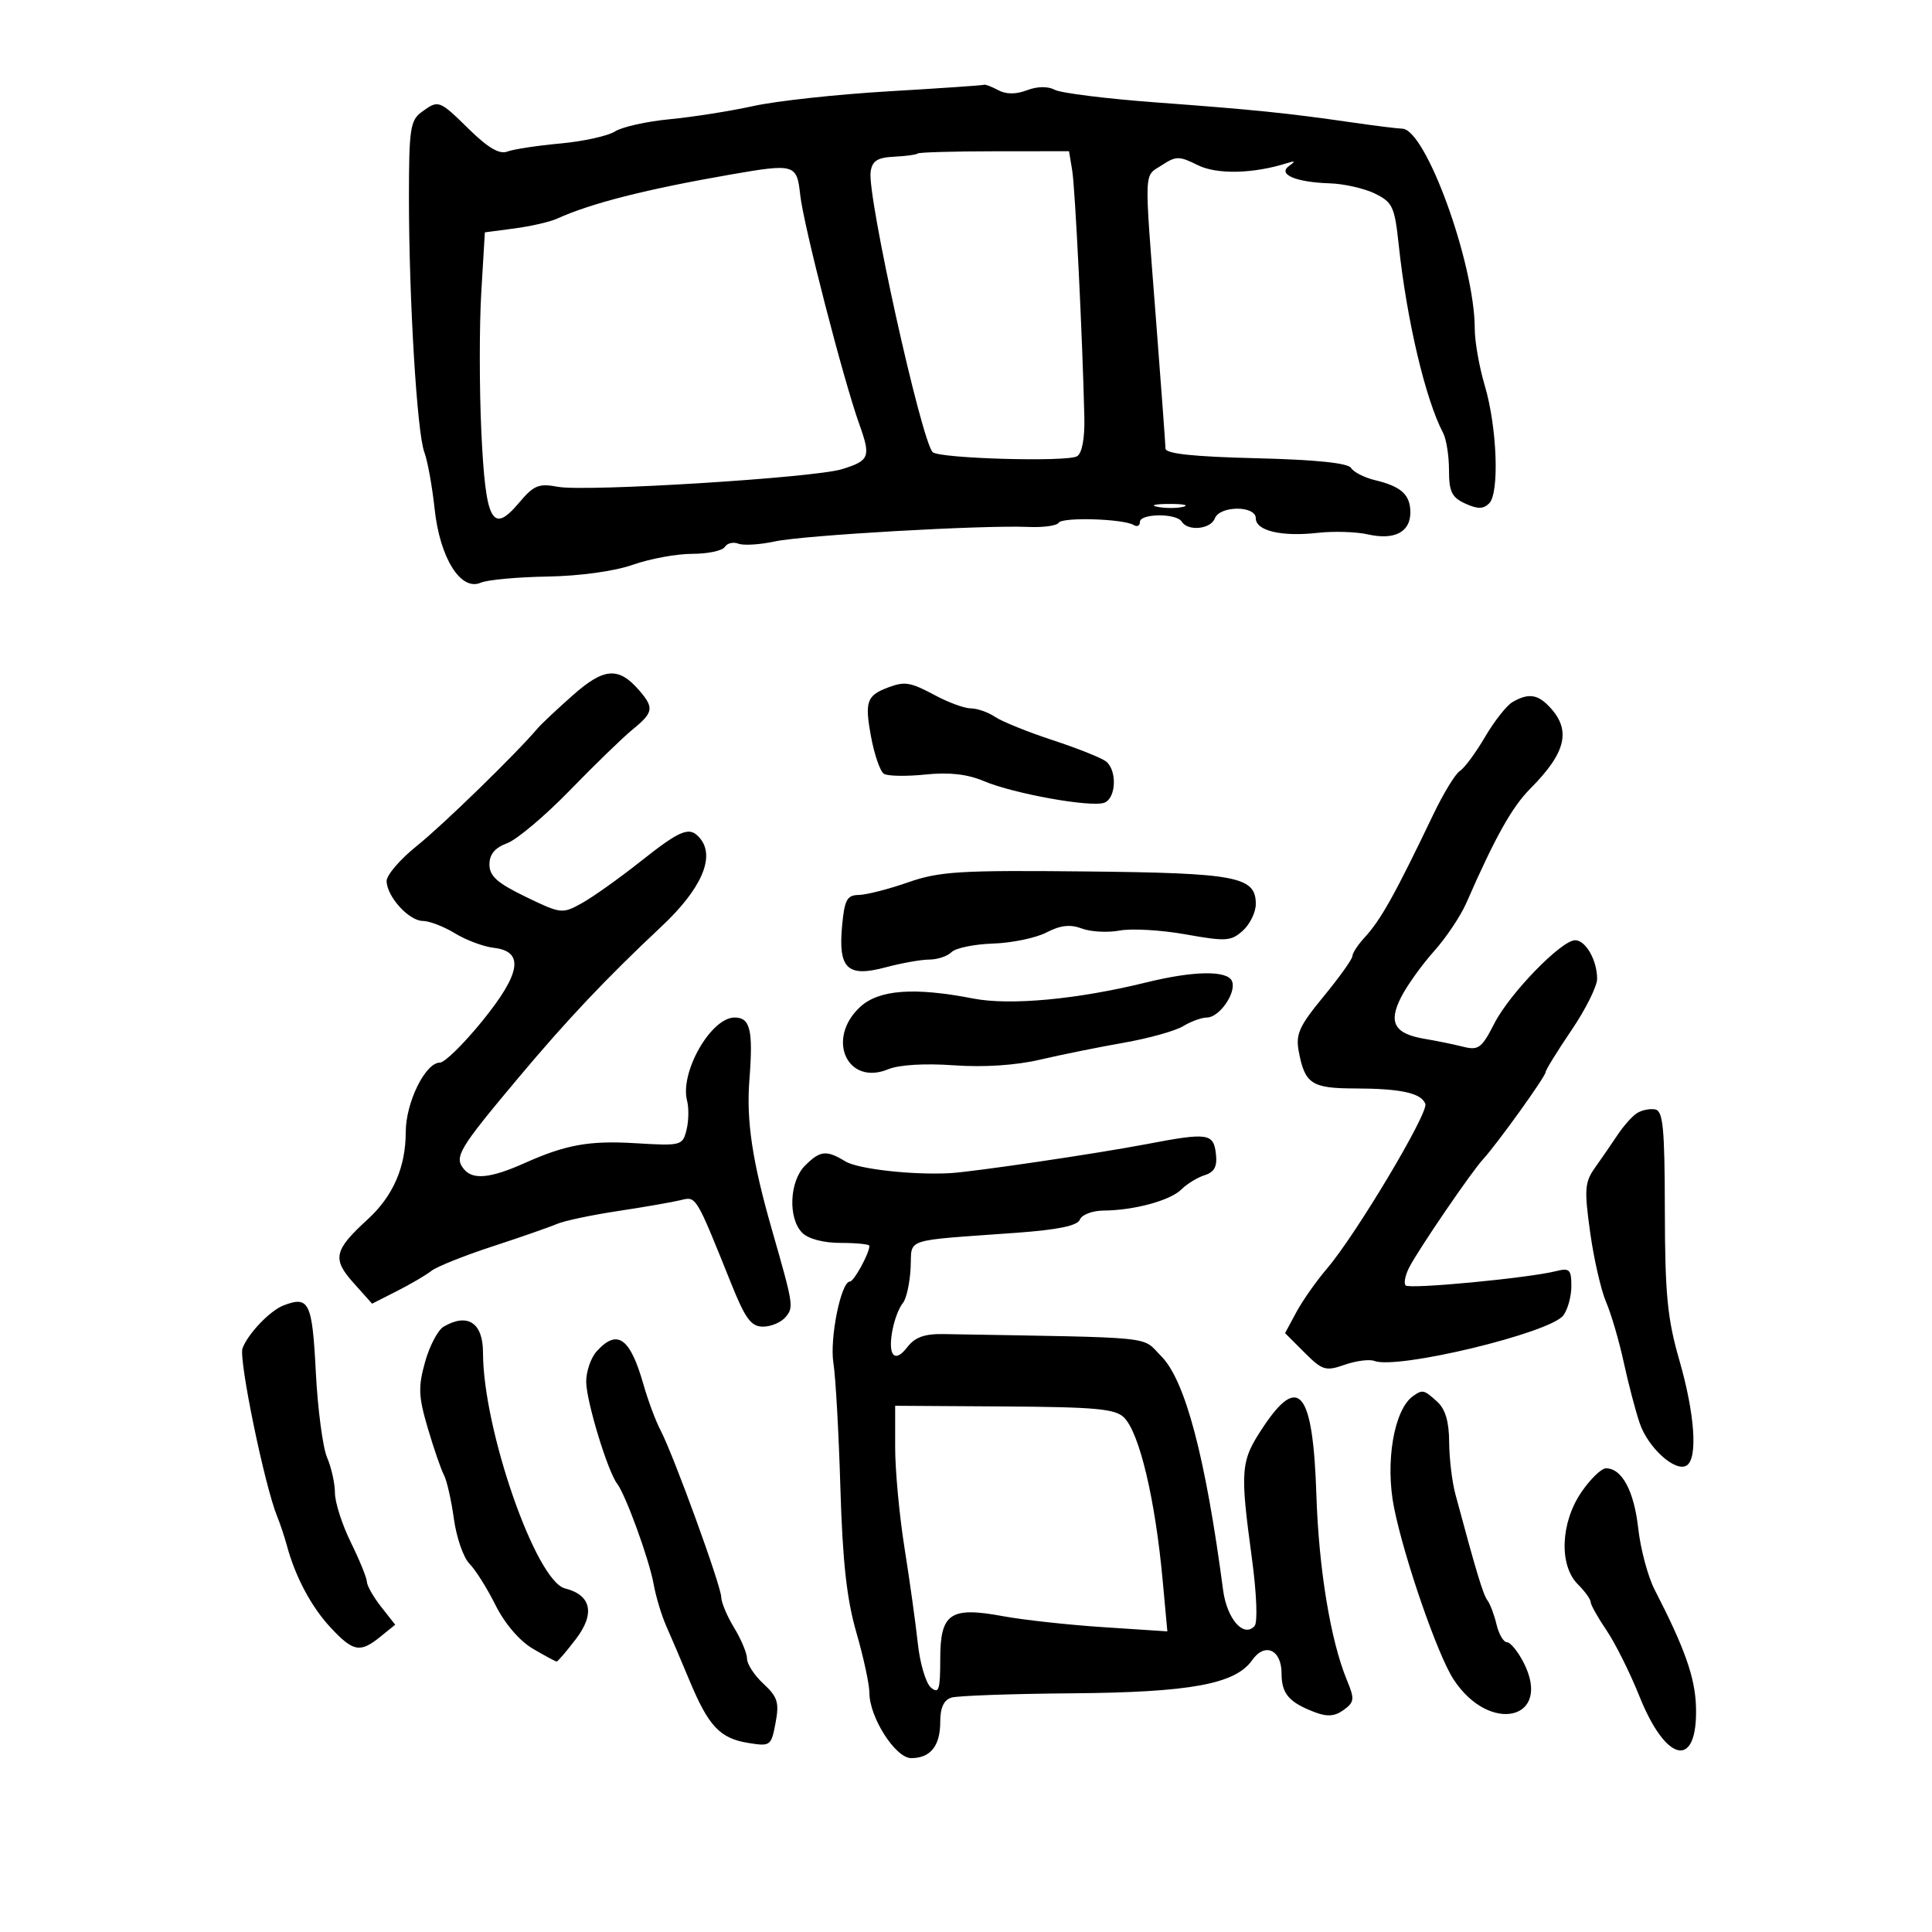 <svg xmlns="http://www.w3.org/2000/svg" width="300" height="300" viewBox="0 0 300 300" version="1.1">
	<path d="M 138 14.179 C 130.025 14.646, 120.575 15.674, 117 16.462 C 113.425 17.250, 107.575 18.173, 104 18.513 C 100.425 18.853, 96.600 19.707, 95.500 20.409 C 94.400 21.112, 90.569 21.955, 86.988 22.283 C 83.406 22.612, 79.703 23.177, 78.760 23.539 C 77.564 23.998, 75.778 22.956, 72.863 20.099 C 68.154 15.483, 68.111 15.467, 65.441 17.418 C 63.709 18.684, 63.500 20.110, 63.500 30.668 C 63.500 46.448, 64.753 67.221, 65.885 70.198 C 66.387 71.518, 67.110 75.501, 67.491 79.049 C 68.308 86.662, 71.551 91.837, 74.653 90.481 C 75.669 90.036, 80.325 89.607, 85 89.527 C 90.067 89.440, 95.433 88.698, 98.285 87.691 C 100.917 86.761, 105.053 86, 107.476 86 C 109.899 86, 112.179 85.519, 112.542 84.932 C 112.905 84.344, 113.858 84.115, 114.660 84.423 C 115.461 84.731, 118.003 84.574, 120.309 84.075 C 124.779 83.108, 152.698 81.511, 159.688 81.823 C 161.991 81.926, 164.109 81.632, 164.395 81.170 C 164.955 80.264, 174.474 80.557, 176.046 81.528 C 176.571 81.853, 177 81.641, 177 81.059 C 177 79.714, 182.673 79.663, 183.500 81 C 184.447 82.533, 187.991 82.188, 188.638 80.500 C 189.408 78.494, 195 78.478, 195 80.481 C 195 82.425, 199.021 83.370, 204.611 82.740 C 207.082 82.462, 210.595 82.570, 212.418 82.982 C 216.526 83.908, 219 82.626, 219 79.573 C 219 76.825, 217.590 75.537, 213.510 74.559 C 211.866 74.164, 210.195 73.315, 209.797 72.671 C 209.318 71.895, 204.342 71.383, 195.037 71.154 C 185.312 70.914, 180.994 70.454, 180.979 69.654 C 180.967 69.019, 180.299 59.950, 179.493 49.500 C 177.653 25.617, 177.580 27.505, 180.414 25.649 C 182.609 24.210, 183.111 24.209, 185.976 25.638 C 188.949 27.121, 194.610 26.994, 199.878 25.325 C 201.128 24.929, 201.194 25.031, 200.166 25.767 C 198.337 27.076, 201.204 28.299, 206.500 28.469 C 208.700 28.540, 211.850 29.256, 213.500 30.061 C 216.238 31.397, 216.560 32.092, 217.192 38.013 C 218.442 49.729, 221.335 61.990, 224.089 67.236 C 224.590 68.191, 225 70.789, 225 73.008 C 225 76.353, 225.432 77.240, 227.527 78.194 C 229.449 79.070, 230.338 79.062, 231.240 78.160 C 232.854 76.546, 232.468 66.313, 230.548 59.851 C 229.697 56.983, 229 53.030, 229 51.066 C 229 41.011, 221.401 20.039, 217.736 19.980 C 217.056 19.969, 213.526 19.530, 209.892 19.004 C 199.881 17.556, 194.779 17.035, 179.500 15.903 C 171.800 15.332, 164.727 14.451, 163.783 13.945 C 162.721 13.375, 161.075 13.401, 159.468 14.012 C 157.749 14.666, 156.237 14.662, 155 14 C 153.972 13.450, 152.989 13.074, 152.816 13.164 C 152.642 13.254, 145.975 13.711, 138 14.179 M 142.503 23.834 C 142.317 24.017, 140.666 24.242, 138.833 24.334 C 136.232 24.463, 135.432 24.980, 135.189 26.684 C 134.652 30.460, 143.046 68.378, 144.824 70.205 C 145.797 71.205, 165.750 71.773, 167.254 70.843 C 168.023 70.368, 168.453 68.049, 168.377 64.787 C 168.091 52.419, 166.953 29.268, 166.495 26.490 L 165.999 23.480 154.419 23.490 C 148.050 23.495, 142.688 23.650, 142.503 23.834 M 113.500 27.094 C 100.304 29.390, 91.778 31.556, 86.500 33.954 C 85.400 34.454, 82.428 35.137, 79.895 35.471 L 75.289 36.079 74.733 45.406 C 74.427 50.536, 74.428 60.193, 74.735 66.866 C 75.389 81.047, 76.423 83.028, 80.587 78.079 C 82.885 75.348, 83.652 75.032, 86.631 75.591 C 90.932 76.397, 126.393 74.198, 130.736 72.855 C 135.036 71.525, 135.254 70.959, 133.426 65.856 C 130.937 58.909, 124.754 34.904, 124.255 30.250 C 123.743 25.481, 123.381 25.374, 113.500 27.094 M 179.762 78.707 C 181.006 78.946, 182.806 78.937, 183.762 78.687 C 184.718 78.437, 183.700 78.241, 181.500 78.252 C 179.300 78.263, 178.518 78.468, 179.762 78.707 M 88.961 107.947 C 86.507 110.118, 84.050 112.427, 83.500 113.077 C 80.162 117.021, 68.774 128.108, 64.750 131.330 C 62.138 133.422, 60.015 135.891, 60.033 136.817 C 60.081 139.237, 63.503 142.999, 65.660 143.004 C 66.672 143.006, 68.917 143.872, 70.649 144.928 C 72.381 145.984, 75.081 146.994, 76.649 147.174 C 81.439 147.722, 80.917 151.114, 74.899 158.531 C 72.013 162.089, 69.048 165, 68.311 165 C 66.051 165, 63.008 171.183, 63.004 175.782 C 62.999 181.239, 61.035 185.739, 57.081 189.354 C 51.865 194.122, 51.561 195.477, 54.872 199.183 L 57.778 202.435 61.639 200.476 C 63.762 199.399, 66.175 197.984, 67 197.333 C 67.825 196.682, 72.100 194.972, 76.500 193.533 C 80.900 192.094, 85.400 190.525, 86.500 190.047 C 87.600 189.569, 91.875 188.666, 96 188.042 C 100.125 187.417, 104.498 186.657, 105.718 186.352 C 108.124 185.752, 108.034 185.604, 113.514 199.250 C 115.743 204.799, 116.628 206, 118.490 206 C 119.736 206, 121.315 205.325, 121.999 204.501 C 123.267 202.974, 123.216 202.653, 119.877 191 C 116.811 180.302, 115.871 174.065, 116.365 167.693 C 116.967 159.939, 116.507 158, 114.067 158 C 110.400 158, 105.537 166.513, 106.688 170.916 C 106.983 172.044, 106.943 174.091, 106.599 175.463 C 105.989 177.893, 105.783 177.946, 98.622 177.514 C 91.524 177.086, 87.852 177.745, 81.500 180.588 C 76.201 182.960, 73.449 183.246, 72.058 181.569 C 70.471 179.658, 71.161 178.496, 80.485 167.374 C 88.061 158.336, 94.165 151.881, 102.723 143.856 C 108.866 138.095, 111.072 133.124, 108.760 130.250 C 107.138 128.232, 105.807 128.734, 99.479 133.750 C 96.184 136.363, 92.082 139.281, 90.363 140.236 C 87.308 141.934, 87.116 141.912, 81.620 139.252 C 77.220 137.123, 76 136.035, 76 134.242 C 76 132.656, 76.846 131.637, 78.750 130.933 C 80.263 130.374, 84.650 126.672, 88.500 122.708 C 92.350 118.744, 96.737 114.490, 98.250 113.257 C 101.475 110.626, 101.593 109.908, 99.250 107.198 C 96.057 103.505, 93.792 103.670, 88.961 107.947 M 138 106.713 C 134.597 107.973, 134.255 108.903, 135.228 114.255 C 135.752 117.136, 136.664 119.792, 137.255 120.157 C 137.846 120.523, 140.740 120.573, 143.686 120.269 C 147.389 119.886, 150.194 120.202, 152.772 121.290 C 157.441 123.261, 169.473 125.416, 171.489 124.643 C 173.315 123.942, 173.491 119.638, 171.750 118.244 C 171.063 117.693, 167.350 116.209, 163.500 114.945 C 159.650 113.681, 155.612 112.052, 154.527 111.324 C 153.443 110.596, 151.753 110, 150.774 110 C 149.794 110, 147.314 109.100, 145.261 108 C 141.398 105.929, 140.532 105.776, 138 106.713 M 234.848 109.025 C 233.939 109.556, 232.018 111.999, 230.579 114.456 C 229.139 116.912, 227.390 119.277, 226.692 119.711 C 225.993 120.145, 224.129 123.200, 222.549 126.500 C 216.599 138.926, 214.413 142.840, 211.902 145.564 C 210.856 146.700, 210 148.004, 210 148.463 C 210 148.922, 207.992 151.736, 205.539 154.717 C 201.713 159.364, 201.163 160.589, 201.679 163.318 C 202.623 168.303, 203.685 168.999, 210.372 169.014 C 217.518 169.030, 220.679 169.720, 221.326 171.407 C 221.857 172.790, 210.545 191.731, 206.042 197 C 204.396 198.925, 202.261 201.963, 201.297 203.752 L 199.543 207.004 202.562 210.023 C 205.339 212.800, 205.839 212.952, 208.803 211.919 C 210.575 211.301, 212.647 211.034, 213.407 211.326 C 216.982 212.698, 240.671 206.995, 242.750 204.261 C 243.438 203.357, 244 201.305, 244 199.700 C 244 197.122, 243.722 196.853, 241.604 197.385 C 237.310 198.462, 218.882 200.215, 218.270 199.604 C 217.943 199.276, 218.203 197.994, 218.849 196.754 C 220.349 193.871, 228.480 181.969, 230.294 180 C 232.461 177.648, 240 167.152, 240 166.488 C 240 166.159, 241.800 163.240, 244 160 C 246.200 156.760, 248 153.155, 248 151.989 C 248 149.114, 246.227 146, 244.590 146 C 242.443 146, 234.413 154.271, 232.035 158.931 C 230.080 162.764, 229.578 163.136, 227.177 162.531 C 225.705 162.161, 223.053 161.617, 221.285 161.323 C 216.513 160.531, 215.532 158.813, 217.573 154.822 C 218.508 152.995, 220.803 149.793, 222.673 147.706 C 224.544 145.619, 226.804 142.244, 227.695 140.206 C 232.162 129.990, 234.779 125.313, 237.636 122.444 C 243.316 116.740, 244.061 113.204, 240.363 109.506 C 238.637 107.780, 237.196 107.654, 234.848 109.025 M 141 137.013 C 137.975 138.070, 134.533 138.949, 133.351 138.967 C 131.521 138.995, 131.136 139.707, 130.761 143.750 C 130.142 150.420, 131.579 151.795, 137.509 150.209 C 139.995 149.544, 143.057 149, 144.314 149 C 145.571 149, 147.120 148.480, 147.756 147.844 C 148.392 147.208, 151.295 146.610, 154.206 146.516 C 157.118 146.421, 160.850 145.646, 162.500 144.792 C 164.678 143.666, 166.185 143.499, 168 144.183 C 169.375 144.701, 172.018 144.841, 173.874 144.494 C 175.730 144.147, 180.340 144.415, 184.119 145.091 C 190.377 146.209, 191.169 146.157, 192.995 144.504 C 194.098 143.506, 195 141.651, 195 140.380 C 195 136.113, 192.091 135.557, 168.500 135.317 C 149.010 135.118, 145.872 135.311, 141 137.013 M 178 152.549 C 167.287 155.189, 156.822 156.163, 151.114 155.050 C 141.949 153.263, 136.454 153.675, 133.552 156.365 C 128.217 161.309, 131.552 168.671, 137.929 166.029 C 139.597 165.339, 143.590 165.098, 148.088 165.418 C 152.766 165.751, 157.714 165.428, 161.500 164.543 C 164.800 163.771, 170.650 162.588, 174.500 161.914 C 178.350 161.240, 182.497 160.084, 183.715 159.344 C 184.933 158.605, 186.595 158, 187.408 158 C 189.333 158, 192.001 154.167, 191.318 152.385 C 190.654 150.656, 185.419 150.720, 178 152.549 M 254.173 172.858 C 253.443 173.328, 252.093 174.846, 251.173 176.231 C 250.253 177.616, 248.684 179.896, 247.686 181.297 C 246.072 183.564, 245.987 184.671, 246.915 191.345 C 247.489 195.470, 248.603 200.342, 249.392 202.172 C 250.180 204.003, 251.410 208.200, 252.124 211.500 C 252.839 214.800, 253.960 219.075, 254.615 221 C 255.918 224.827, 260.153 228.641, 261.900 227.562 C 263.656 226.477, 263.181 219.590, 260.773 211.232 C 258.906 204.753, 258.541 200.989, 258.517 188.013 C 258.494 175.069, 258.244 172.482, 256.995 172.264 C 256.173 172.120, 254.903 172.387, 254.173 172.858 M 178 177.665 C 170.311 179.134, 151.079 181.973, 147.500 182.168 C 141.700 182.482, 133.232 181.532, 131.285 180.347 C 128.318 178.542, 127.358 178.642, 125 181 C 122.574 183.426, 122.337 189.194, 124.571 191.429 C 125.527 192.384, 127.879 193, 130.571 193 C 133.007 193, 135 193.204, 135 193.453 C 135 194.608, 132.601 199, 131.969 199 C 130.591 199, 128.801 207.864, 129.413 211.656 C 129.754 213.770, 130.240 222.475, 130.494 231 C 130.835 242.492, 131.477 248.309, 132.977 253.497 C 134.090 257.345, 135 261.559, 135 262.861 C 135 266.668, 139.049 273, 141.484 273 C 144.485 273, 146 271.110, 146 267.367 C 146 265.158, 146.554 263.966, 147.750 263.602 C 148.713 263.309, 157.150 263.009, 166.500 262.936 C 184.850 262.791, 191.833 261.504, 194.436 257.788 C 196.401 254.982, 199 256.153, 199 259.846 C 199 263.007, 200.149 264.346, 204.179 265.878 C 206.101 266.609, 207.283 266.513, 208.646 265.517 C 210.323 264.291, 210.369 263.845, 209.125 260.831 C 206.613 254.743, 204.782 243.633, 204.411 232.226 C 203.883 215.963, 201.705 213.200, 196.094 221.671 C 192.629 226.902, 192.524 228.164, 194.397 242 C 195.129 247.412, 195.309 251.921, 194.814 252.478 C 193.126 254.376, 190.514 251.396, 189.920 246.896 C 187.194 226.239, 184.036 214.308, 180.304 210.577 C 177.145 207.418, 180.366 207.744, 146.500 207.154 C 143.564 207.103, 142.073 207.641, 140.893 209.178 C 139.863 210.520, 139.044 210.881, 138.612 210.182 C 137.834 208.923, 138.829 204.068, 140.231 202.285 C 140.756 201.617, 141.283 199.189, 141.401 196.890 C 141.645 192.150, 139.899 192.731, 157.830 191.426 C 164.324 190.954, 167.320 190.330, 167.687 189.374 C 167.977 188.618, 169.628 187.989, 171.357 187.976 C 176.122 187.940, 181.729 186.414, 183.462 184.681 C 184.314 183.828, 185.935 182.838, 187.064 182.480 C 188.577 181.999, 189.035 181.131, 188.808 179.173 C 188.435 175.955, 187.574 175.835, 178 177.665 M 44 202.715 C 41.918 203.521, 38.477 207.127, 37.659 209.362 C 37.036 211.063, 41.101 230.772, 43.050 235.500 C 43.503 236.600, 44.178 238.625, 44.548 240 C 45.859 244.860, 48.357 249.539, 51.357 252.750 C 54.862 256.502, 55.922 256.694, 59.073 254.142 L 61.368 252.283 59.184 249.507 C 57.983 247.980, 56.986 246.228, 56.969 245.615 C 56.952 245.002, 55.831 242.250, 54.478 239.500 C 53.125 236.750, 52.014 233.292, 52.009 231.815 C 52.004 230.338, 51.454 227.863, 50.787 226.315 C 50.120 224.767, 49.332 218.780, 49.037 213.010 C 48.483 202.179, 47.990 201.172, 44 202.715 M 68.888 206.003 C 68.001 206.521, 66.703 208.988, 66.004 211.484 C 64.915 215.374, 64.976 216.844, 66.425 221.762 C 67.356 224.918, 68.486 228.193, 68.936 229.040 C 69.386 229.887, 70.080 232.949, 70.479 235.845 C 70.877 238.742, 71.963 241.874, 72.892 242.806 C 73.821 243.738, 75.644 246.634, 76.943 249.241 C 78.363 252.092, 80.663 254.784, 82.710 255.991 C 84.582 257.096, 86.260 258, 86.438 258 C 86.617 258, 87.960 256.430, 89.423 254.512 C 92.441 250.556, 91.822 247.674, 87.736 246.649 C 83.206 245.512, 75 221.918, 75 210.031 C 75 205.398, 72.614 203.825, 68.888 206.003 M 92.655 209.829 C 91.745 210.835, 91.011 212.972, 91.025 214.579 C 91.050 217.594, 94.345 228.434, 95.832 230.392 C 97.178 232.165, 100.815 242.181, 101.500 246 C 101.845 247.925, 102.728 250.850, 103.461 252.500 C 104.194 254.150, 105.826 257.975, 107.086 261 C 110.028 268.057, 111.794 269.930, 116.178 270.641 C 119.631 271.202, 119.757 271.110, 120.428 267.530 C 121.021 264.370, 120.753 263.500, 118.560 261.468 C 117.152 260.163, 116 258.410, 116 257.572 C 116 256.734, 115.102 254.575, 114.004 252.774 C 112.906 250.973, 112.001 248.825, 111.993 248 C 111.975 246.251, 104.586 225.936, 102.574 222.106 C 101.821 220.673, 100.628 217.475, 99.922 215 C 97.844 207.710, 95.854 206.294, 92.655 209.829 M 219.443 216.765 C 216.454 218.843, 215.047 227.089, 216.476 234.156 C 218.085 242.114, 223.217 256.934, 225.680 260.733 C 231.311 269.417, 241.173 267.037, 236.556 258.108 C 235.672 256.398, 234.519 255, 233.993 255 C 233.468 255, 232.742 253.762, 232.381 252.250 C 232.020 250.738, 231.384 249.050, 230.968 248.500 C 230.295 247.611, 229.241 244.117, 225.987 232 C 225.471 230.075, 225.037 226.432, 225.024 223.905 C 225.007 220.746, 224.428 218.793, 223.171 217.655 C 221.109 215.789, 220.915 215.742, 219.443 216.765 M 139 224.770 C 139 228.335, 139.654 235.358, 140.454 240.376 C 141.253 245.394, 142.182 252.056, 142.517 255.180 C 142.852 258.304, 143.773 261.397, 144.563 262.052 C 145.783 263.065, 146 262.401, 146 257.658 C 146 250.490, 147.530 249.442, 155.764 250.964 C 158.911 251.546, 165.935 252.313, 171.375 252.670 L 181.265 253.318 180.539 245.409 C 179.383 232.805, 176.942 222.514, 174.538 220.109 C 173.195 218.766, 170.126 218.482, 155.964 218.394 L 139 218.288 139 224.770 M 245.536 231.732 C 242.315 236.472, 242.067 243.067, 245 246 C 246.100 247.100, 247 248.346, 247 248.768 C 247 249.190, 248.106 251.164, 249.459 253.154 C 250.811 255.144, 253.114 259.761, 254.576 263.414 C 258.757 273.857, 263.648 274.747, 263.351 265.010 C 263.213 260.467, 261.609 255.930, 256.925 246.834 C 255.887 244.818, 254.744 240.543, 254.386 237.334 C 253.735 231.509, 251.854 228, 249.381 228 C 248.661 228, 246.931 229.679, 245.536 231.732" stroke="none" fill="black" fill-rule="evenodd"/>
</svg>